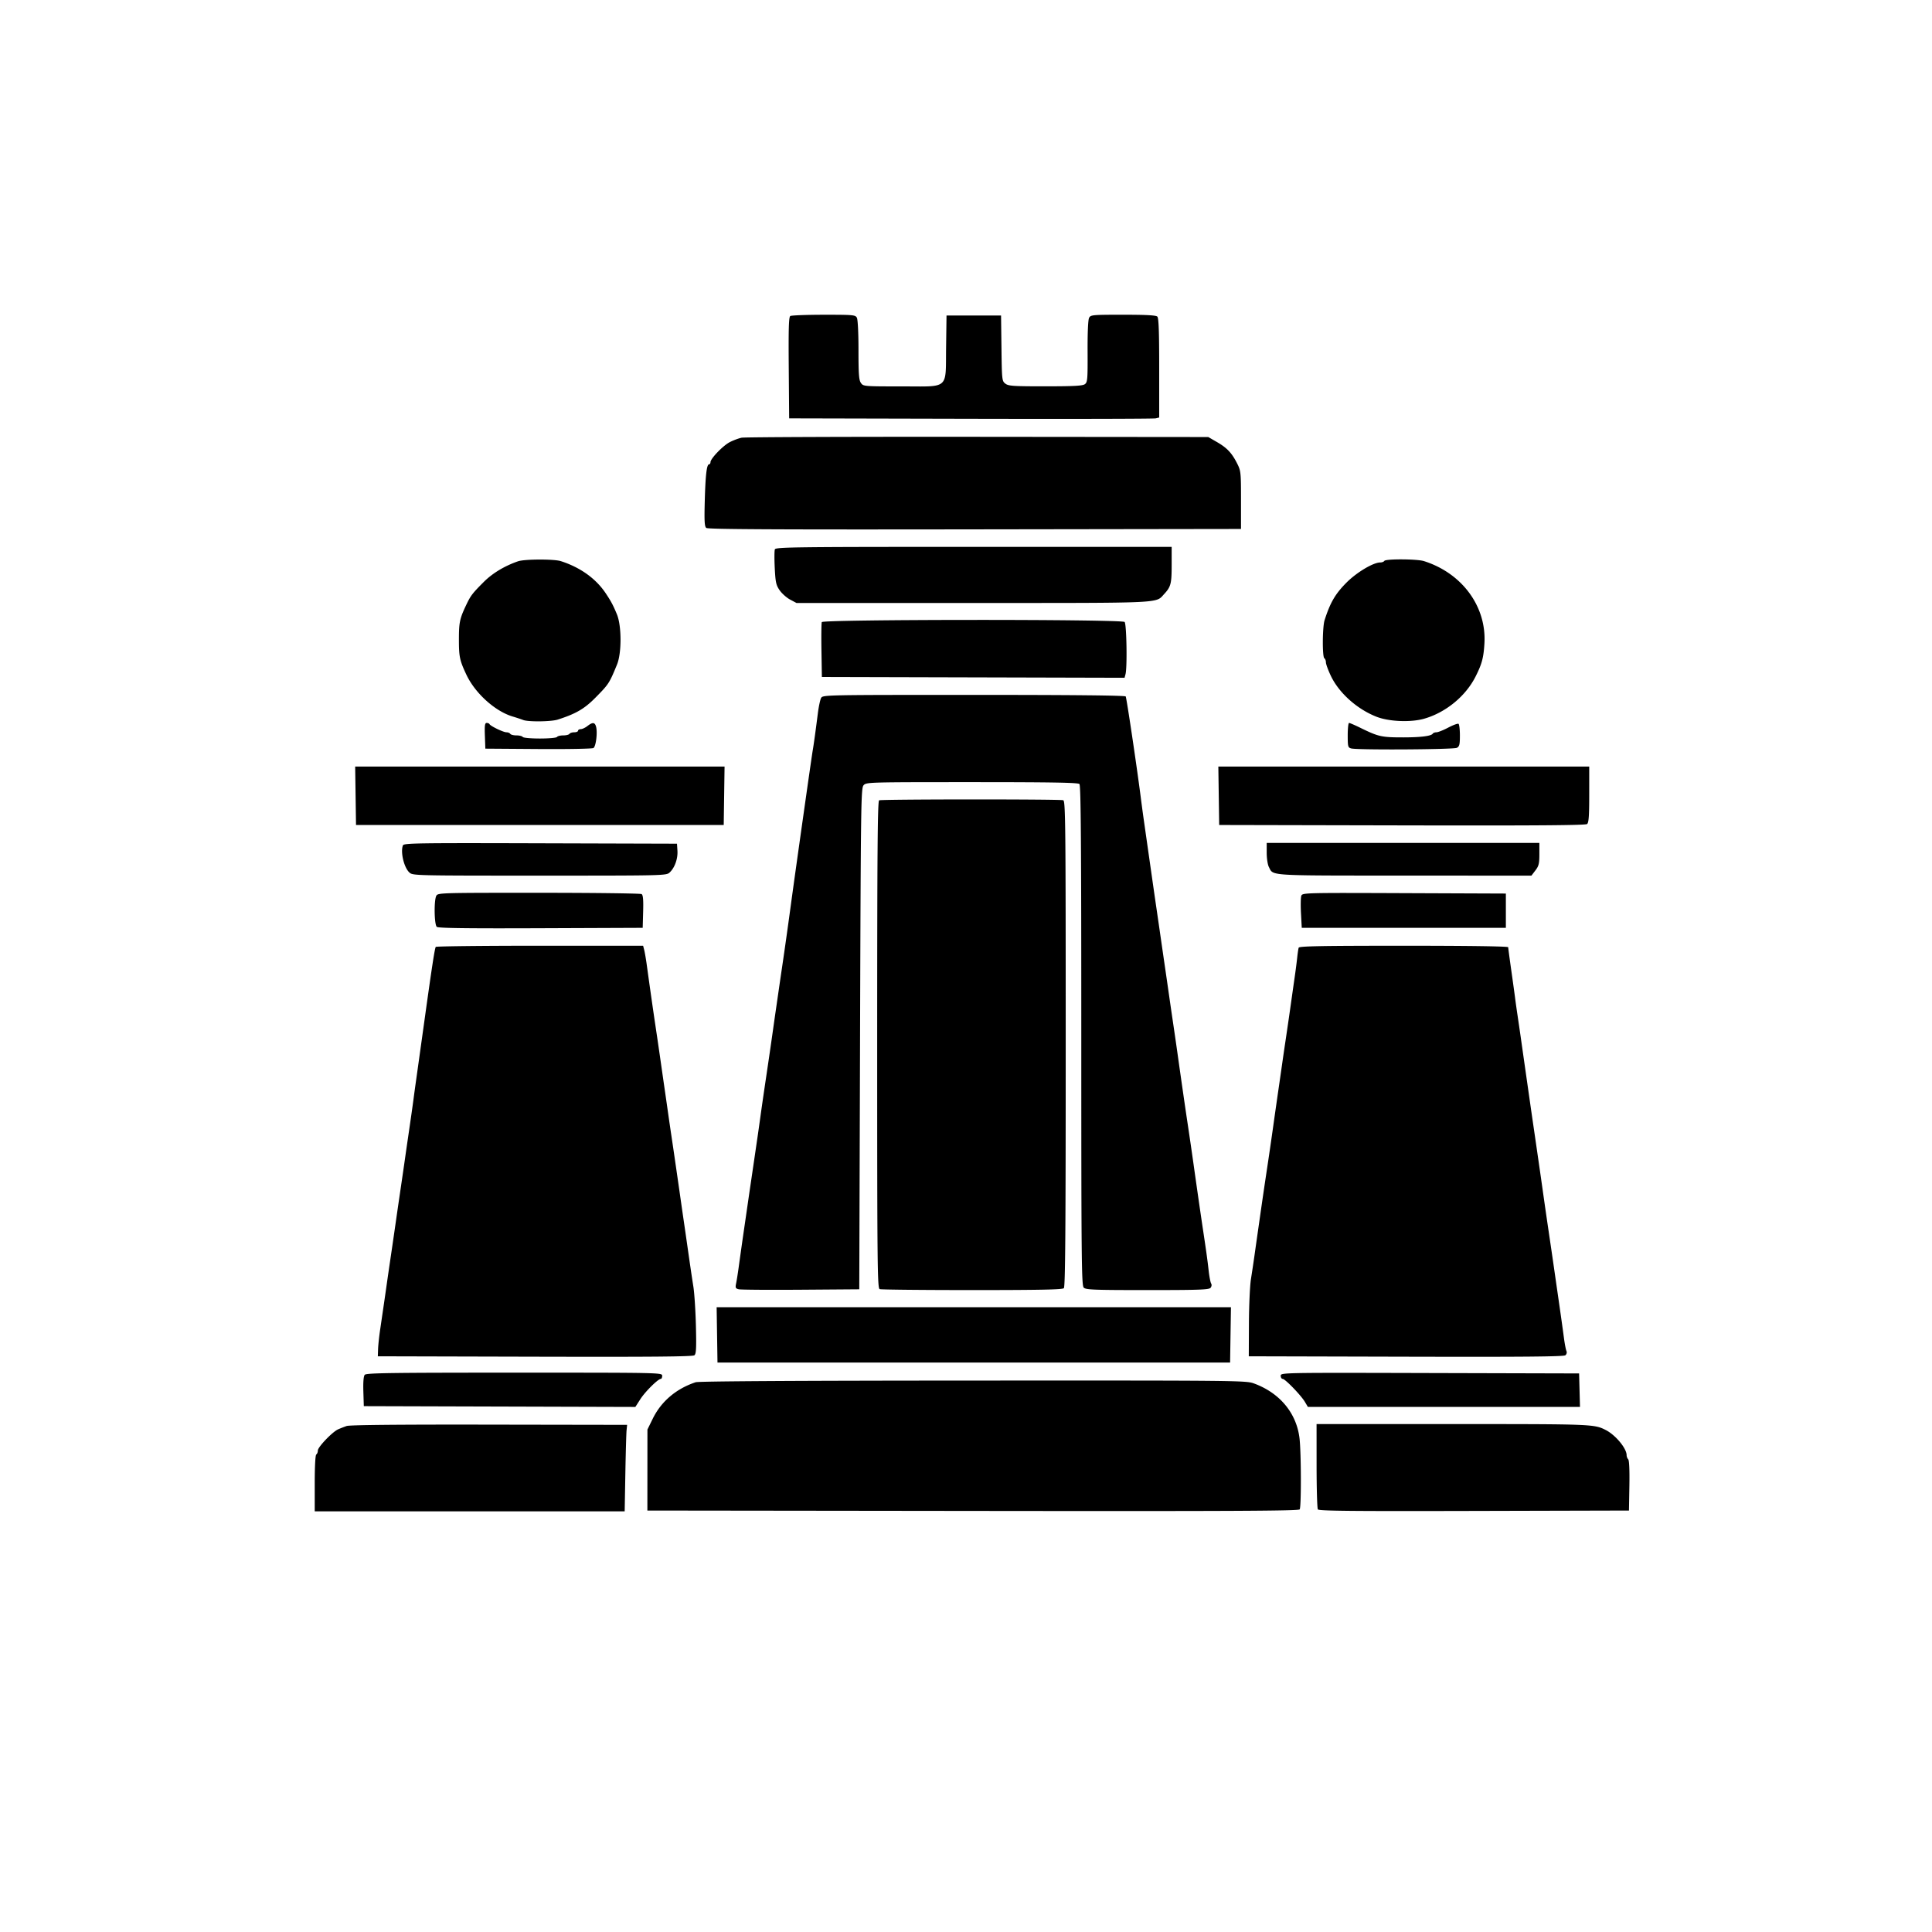 <svg xmlns="http://www.w3.org/2000/svg" width="1240" height="1240"><path d="M507.236 202.833c-.985.626-1.206 7.954-1 33.235l.264 32.432 116.5.274c64.075.151 117.513.03 118.75-.269l2.25-.543v-31.781c0-23.385-.317-32.098-1.2-32.981-.856-.856-7.148-1.2-21.965-1.2-19.684 0-20.82.103-21.826 1.984-.656 1.225-1.025 9.481-.965 21.588.089 17.856-.065 19.727-1.723 20.984-1.428 1.082-6.896 1.382-25.321 1.39-20.747.008-23.762-.193-25.733-1.718-2.169-1.678-2.241-2.335-2.5-22.728l-.267-21h-35l-.271 20.458c-.365 27.517 2.486 25.042-28.847 25.042-23.945 0-24.289-.03-25.825-2.223-1.276-1.82-1.557-5.629-1.557-21.065 0-11.077-.427-19.641-1.035-20.778-.972-1.815-2.279-1.933-21.25-1.919-11.118.009-20.784.377-21.479.818M476 280.93c-1.925.395-5.358 1.679-7.628 2.853-4.376 2.261-12.372 10.572-12.372 12.858 0 .747-.401 1.359-.891 1.359-1.519 0-2.327 6.872-2.772 23.59-.344 12.969-.156 16.316.974 17.253 1.055.876 43.559 1.1 172.295.91L796.5 339.5v-18.573c0-17.831-.1-18.77-2.5-23.5-3.43-6.759-6.454-9.962-12.954-13.72L775.5 280.5l-148-.145c-81.4-.079-149.575.179-151.5.575m21.329 71.654c-.334.872-.367 6.291-.074 12.044.468 9.166.858 10.927 3.151 14.237 1.44 2.077 4.455 4.757 6.7 5.956l4.083 2.179h113.283c123.439 0 117.125.292 122.656-5.668 4.371-4.711 4.872-6.639 4.872-18.766V351H624.969c-114.997 0-127.089.15-127.64 1.584m-164.829 7.66c-8.606 2.958-16.419 7.664-22 13.25-7.265 7.272-8.394 8.741-11.147 14.509-4.299 9.005-4.809 11.39-4.809 22.497 0 11.075.489 13.378 4.778 22.5 5.599 11.91 18.392 23.486 29.692 26.866 2.467.738 5.52 1.745 6.783 2.238 3.26 1.272 17.886 1.111 22.132-.243 11.578-3.691 17.122-6.898 24.071-13.925 8.723-8.821 9.047-9.316 14.02-21.436 3.031-7.387 2.986-24.89-.082-32.25-2.479-5.946-3.657-8.162-7.11-13.37-6.299-9.501-16.372-16.729-28.899-20.737-4.353-1.393-23.286-1.323-27.429.101m556-.244c-.34.55-1.52 1-2.622 1-4.511 0-15.206 6.398-21.763 13.019-7.145 7.215-10.387 12.794-13.976 24.052-1.407 4.412-1.516 23.578-.139 24.429.55.34 1 1.52 1 2.622 0 1.102 1.434 5.013 3.187 8.691 5.228 10.972 16.827 21.348 29.313 26.221 8.014 3.128 21.92 3.704 30.5 1.264 13.885-3.95 26.67-14.425 33.056-27.083 4.075-8.079 5.127-12.006 5.68-21.215 1.423-23.676-14.305-45.103-38.807-52.868-4.428-1.404-24.579-1.508-25.429-.132m-361.057 39.287c-.271.707-.369 8.92-.218 18.25l.275 16.963 97.132.255 97.132.255.604-2.255c1.174-4.379.701-32.286-.568-33.555-1.819-1.819-193.658-1.734-194.357.087m-.46 48.745c-.598 1.117-1.527 5.505-2.066 9.75-1.445 11.4-2.678 20.328-3.277 23.718-.718 4.07-10.997 76.675-14.086 99.5-1.918 14.17-3.992 28.873-5.642 40-.531 3.575-1.403 9.538-1.938 13.25-.536 3.712-1.416 9.788-1.955 13.5-.54 3.712-1.424 9.9-1.965 13.75-1 7.12-2.406 16.794-4.142 28.5-2.048 13.802-2.911 19.764-3.912 27-.57 4.125-1.463 10.425-1.983 14a11447.707 11447.707 0 01-4.105 28c-.531 3.575-1.403 9.538-1.938 13.25-.536 3.712-1.416 9.788-1.955 13.5a3310.474 3310.474 0 00-3.938 27.75c-.526 3.85-1.257 8.442-1.625 10.204-.585 2.801-.373 3.277 1.687 3.779 1.296.316 19.232.449 39.857.296l37.5-.279.5-160.718c.469-150.852.607-160.842 2.24-162.75 1.718-2.006 2.618-2.032 69.55-2.032 51.408 0 68.1.29 69.01 1.2.923.923 1.2 38.14 1.2 161.429 0 144.329.156 160.384 1.571 161.8 1.376 1.375 6.478 1.571 40.878 1.571 33.193 0 39.494-.226 40.515-1.456.698-.842.86-2.002.383-2.75-.455-.712-1.177-4.444-1.605-8.294-.745-6.697-1.408-11.478-3.742-27-1.415-9.407-3.779-25.809-6.019-41.75A2797.19 2797.19 0 00762 719.5c-1.415-9.407-3.779-25.809-6.019-41.75-.56-3.987-1.448-10.175-1.973-13.75l-1.912-13c-.525-3.575-1.469-10.1-2.096-14.5s-1.571-10.925-2.096-14.5c-.526-3.575-1.395-9.538-1.93-13.25l-1.948-13.5c-.535-3.712-1.404-9.675-1.93-13.25-.525-3.575-1.469-10.1-2.096-14.5s-1.527-10.7-2-14c-.473-3.3-1.373-9.6-2-14l-1.996-14c-.471-3.3-1.316-9.6-1.878-14-2.526-19.779-9.064-63.591-9.624-64.497-.408-.659-33.824-1.003-97.526-1.003-96.385 0-96.911.011-97.993 2.032M311.21 472.25l.29 8.25 34 .242c18.7.133 34.624-.156 35.387-.643 1.577-1.008 2.679-9.706 1.716-13.545-.764-3.046-2.232-3.191-5.603-.554-1.375 1.076-3.288 1.966-4.25 1.978-.962.012-1.75.472-1.75 1.022s-1.098 1-2.441 1c-1.343 0-2.719.45-3.059 1-.34.55-2.14 1-4 1-1.86 0-3.66.45-4 1-.348.563-5.157 1-11 1s-10.652-.437-11-1c-.34-.55-2.14-1-4-1-1.86 0-3.66-.45-4-1-.34-.55-1.449-1-2.465-1-1.996 0-10.323-4.022-10.868-5.25-.184-.413-.989-.75-1.791-.75-1.182 0-1.402 1.558-1.166 8.25m553.79-.367c0 7.33.158 7.926 2.25 8.487 4.015 1.076 65.737.707 67.816-.405 1.625-.87 1.934-2.137 1.934-7.941 0-3.798-.406-7.157-.902-7.463-.496-.307-3.466.792-6.601 2.441-3.135 1.649-6.528 2.998-7.54 2.998-1.011 0-2.086.4-2.389.89-.931 1.507-7.594 2.362-18.568 2.381-14.264.025-16.166-.394-27.89-6.139-3.515-1.723-6.778-3.132-7.25-3.132-.473 0-.86 3.548-.86 7.883M228.228 510.75l.272 18.75h236l.272-18.75.272-18.75H227.956l.272 18.75m554 0l.272 18.75 117.393.254c85.92.186 117.756-.048 118.75-.872 1.05-.872 1.357-5.168 1.357-19.004V492H781.956l.272 18.75m-217.978 2.912c-.993.401-1.25 32.702-1.25 156.814 0 141.612.149 156.367 1.582 156.917.87.334 27.555.607 59.3.607 43.558 0 58.012-.294 58.918-1.2.923-.923 1.2-37.132 1.2-156.893 0-141.049-.149-155.75-1.582-156.3-1.89-.725-116.366-.672-118.168.055m-305.641 28.914c-1.668 4.348.66 14.163 4.126 17.392 2.156 2.008 3.137 2.032 83.535 2.032 80.545 0 81.375-.02 83.546-2.043 3.244-3.022 5.314-8.817 4.979-13.938l-.295-4.519-87.641-.255c-79.27-.231-87.699-.104-88.25 1.331M813 547.386c0 3.512.623 7.587 1.385 9.056 3.011 5.802-1.86 5.492 86.814 5.526l81.699.032 2.551-3.344c2.185-2.865 2.551-4.37 2.551-10.5V541H813v6.386m-532.965 27.548c-1.584 2.961-1.329 18.577.326 19.951.988.82 19.282 1.059 66.75.872l65.389-.257.287-10.418c.211-7.662-.054-10.634-1-11.235-.708-.449-30.409-.823-66.002-.832-62.966-.015-64.743.037-65.75 1.919m555.185-.019c-.396 1.062-.495 6.128-.22 11.258l.5 9.327h131v-22l-65.28-.257c-63.697-.251-65.297-.211-66 1.672M279.677 607.75c-.683 1.164-2.359 12.06-7.189 46.75-2.451 17.6-4.904 35.15-5.451 39-.547 3.85-1.227 8.8-1.509 11-.531 4.133-1.959 14.178-3.624 25.5-.526 3.575-1.403 9.65-1.949 13.5-.926 6.534-1.36 9.511-3.859 26.5-.525 3.575-1.469 10.1-2.096 14.5s-1.571 10.925-2.096 14.5c-2.499 16.989-2.933 19.966-3.859 26.5-.546 3.85-1.423 9.925-1.949 13.5-.525 3.575-1.482 10.1-2.126 14.5-.644 4.4-1.238 10.025-1.32 12.5l-.15 4.5 100.892.255c75.517.191 101.244-.038 102.292-.908 1.135-.942 1.319-4.499.97-18.755-.237-9.675-.959-20.967-1.605-25.092-1.179-7.534-1.938-12.693-4.049-27.5-.627-4.4-1.571-10.925-2.096-14.5-.526-3.575-1.403-9.65-1.949-13.5-.546-3.85-1.434-10.038-1.974-13.75-.539-3.712-1.419-9.788-1.955-13.5-.535-3.712-1.447-9.9-2.026-13.75-.579-3.85-1.499-10.15-2.045-14-.546-3.85-1.434-10.038-1.974-13.75-.539-3.712-1.431-9.9-1.981-13.75-1.888-13.217-2.949-20.511-4-27.5-1.688-11.226-3.749-25.647-5.932-41.5-.492-3.575-1.211-7.737-1.598-9.25l-.703-2.75h-66.325c-36.478 0-66.522.337-66.765.75m553.847.5c-.227.688-.651 3.5-.941 6.25-.29 2.75-.982 8.15-1.537 12-.555 3.85-1.467 10.263-2.027 14.25A2960.456 2960.456 0 01825 668.5c-.579 3.85-1.499 10.15-2.045 14-.546 3.85-1.434 10.038-1.974 13.75a6283.612 6283.612 0 00-4 28A2797.19 2797.19 0 01813 751.5a3782.394 3782.394 0 00-3.963 27l-2 14c-.55 3.85-1.442 10.15-1.983 14a982.898 982.898 0 01-2.177 14.5c-.657 4.125-1.235 16.95-1.286 28.5l-.091 21 100.892.255c75.643.191 101.243-.037 102.295-.91.815-.677 1.107-1.832.696-2.755-.389-.875-1.097-4.515-1.572-8.09-.922-6.941-2.24-16.315-3.83-27.25-.539-3.712-1.415-9.788-1.946-13.5a6024.212 6024.212 0 00-4.123-28.25 3712.857 3712.857 0 01-3.931-27.25c-.56-3.987-1.46-10.288-2-14-.539-3.712-1.419-9.788-1.955-13.5-.535-3.712-1.404-9.675-1.93-13.25-.525-3.575-1.469-10.1-2.096-14.5s-1.527-10.7-2-14a22114.68 22114.68 0 01-3.99-28c-.467-3.3-1.355-9.375-1.973-13.5-.618-4.125-1.348-9.3-1.622-11.5-.274-2.2-1.38-10.209-2.457-17.798-1.077-7.589-1.958-14.226-1.958-14.75 0-.593-25.265-.952-67.031-.952-52.738 0-67.12.267-67.445 1.25m-373.297 248.5l.273 17.75h329l.273-17.75.273-17.75H459.954l.273 17.75m-226.143 25.649c-.75.903-1.059 4.715-.873 10.75l.289 9.351 87.142.255 87.142.256 3.222-5.021c3.097-4.826 11.352-12.99 13.135-12.99.472 0 .859-.9.859-2 0-1.986-.667-2-94.878-2-80.08 0-95.058.218-96.038 1.399m587.916.596c0 1.103.563 2.007 1.25 2.01 1.591.006 11.795 10.569 14.29 14.793l1.891 3.202h174.637l-.284-10.75-.284-10.75-95.75-.255c-95.248-.254-95.75-.245-95.75 1.75m-375.5 4.155c-12.471 4.124-22.102 12.293-27.529 23.35l-3.435 7-.018 26-.018 26 208.94.252c166.491.201 209.101-.002 209.734-1 1.049-1.652.971-36.242-.103-45.506-1.882-16.239-12.662-29.248-29.267-35.318-5.139-1.878-9.828-1.926-180.29-1.849-112.847.051-176.08.431-178.014 1.071m-224 28.087c-1.65.567-4.125 1.533-5.5 2.147-3.703 1.653-13 11.365-13 13.579 0 1.056-.45 2.197-1 2.537-.607.375-1 7.677-1 18.559V970h198.932l.431-24.25c.237-13.337.59-25.825.784-27.75l.353-3.5-88.5-.146c-58.493-.097-89.517.202-91.5.883m622.515 25.513c.009 14.712.374 27.315.812 28.005.632.995 21.346 1.202 100.235 1l99.438-.255.276-15.924c.173-9.93-.11-16.31-.75-16.95-.564-.564-1.026-1.767-1.026-2.672 0-4.4-7.176-13.006-13.5-16.189-7.392-3.721-8.539-3.765-97.821-3.765H845l.015 26.75" fill="undefined" fill-rule="evenodd"/></svg>